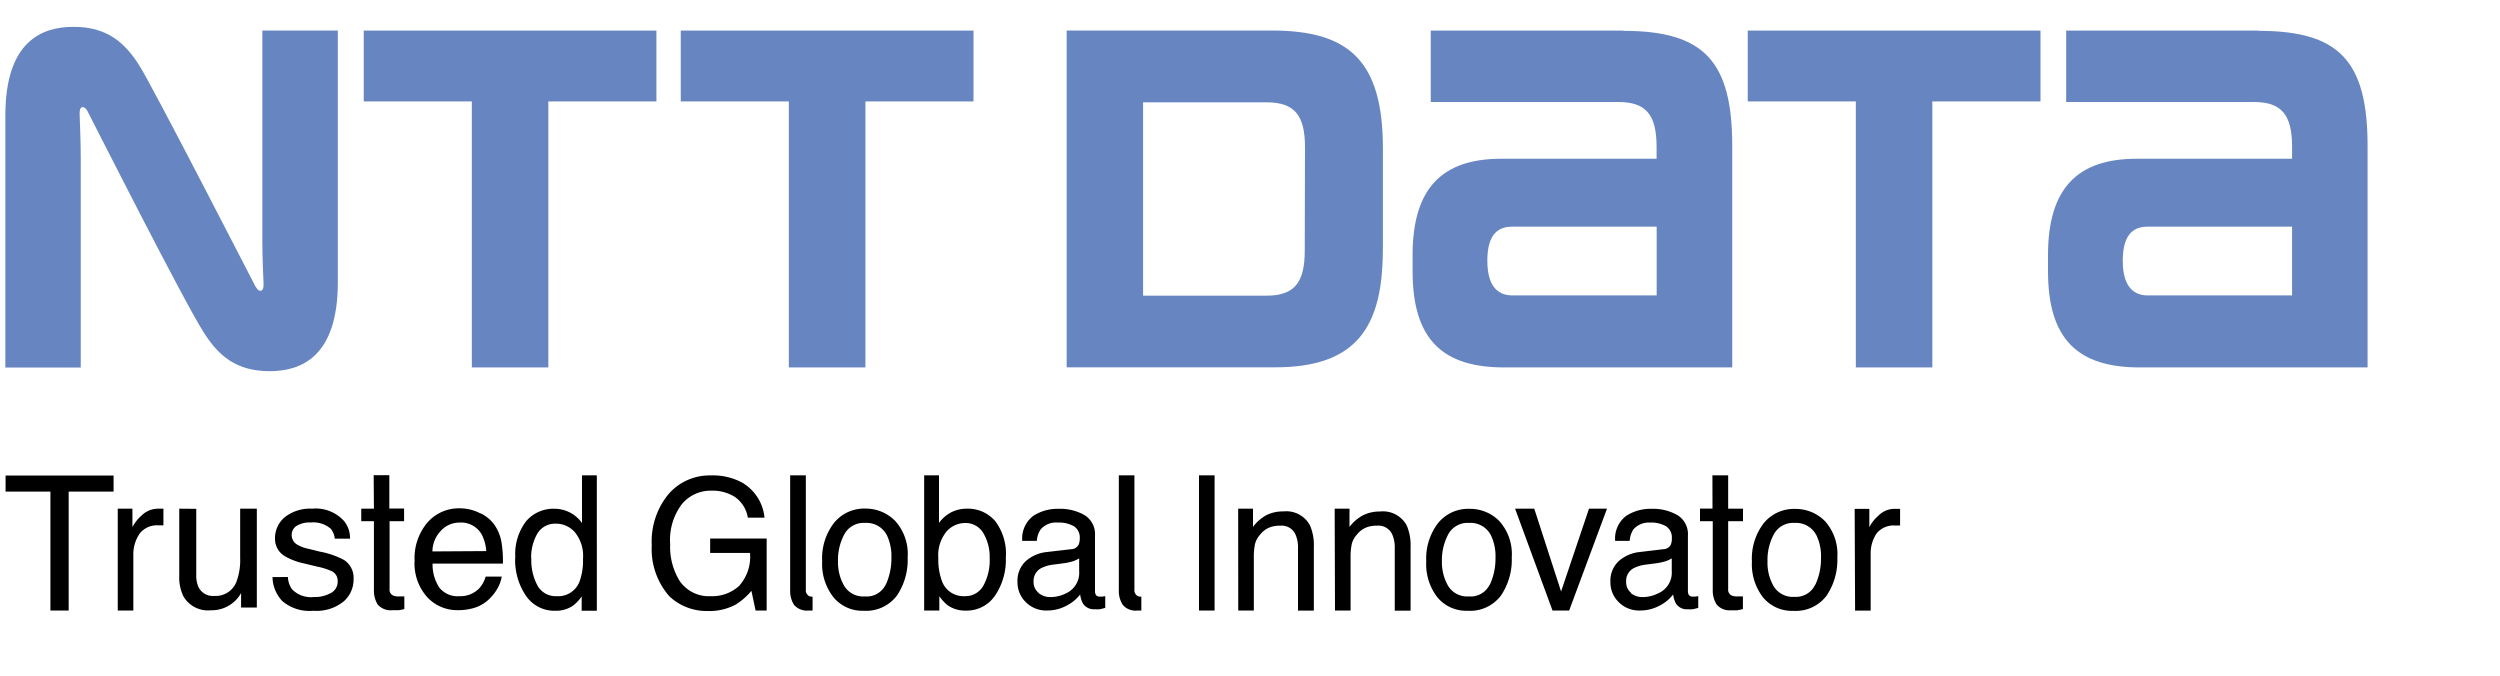 <svg class="logo logo-blue" id="レイヤー_1" data-name="レイヤー 1" xmlns="http://www.w3.org/2000/svg" width="185px" height="50px" viewBox="20 25 300 66">
                        <defs>
                            <style>
                                .cls-1 {
                                    fill: #6785c1;
                                }
                            </style>
                        </defs>
                        <title>CorporateLogotype+Tagline_Left</title>
                        <polygon class="cls-1" points="63.65 21.13 63.65 29.63 76.62 29.63 76.62 61.55 85.8 61.55 85.8 29.63 98.77 29.63 98.77 21.13 63.65 21.13"></polygon>
                        <path class="cls-1" d="M201.48,52.91c-1.39,0-3-.71-3-4.17s1.54-4.08,3-4.08H218.8v8.25Zm13.33-31.78H191.69V29.7H214.2c3.3,0,4.59,1.5,4.59,5.38,0,0,0,1.1,0,1.43H200.14c-7.1,0-10.63,3.55-10.63,11.57V50c0,8.26,3.66,11.55,11,11.55h27.36V35c0-10.18-3.36-13.84-13.07-13.84"></path>
                        <path class="cls-1" d="M277.73,52.91c-1.39,0-3-.71-3-4.17s1.55-4.08,3-4.08h17.32v8.25Zm13.33-31.78H267.94V29.7h22.52c3.3,0,4.59,1.5,4.59,5.38v1.43H276.39c-7.1,0-10.63,3.55-10.63,11.57V50c0,8.26,3.66,11.55,11,11.55h27.35V35c0-10.18-3.35-13.84-13.07-13.84"></path>
                        <polygon class="cls-1" points="101.69 21.13 101.69 29.63 114.66 29.63 114.66 61.55 123.85 61.55 123.85 29.63 136.82 29.63 136.82 21.13 101.69 21.13"></polygon>
                        <polygon class="cls-1" points="229.73 21.13 229.73 29.63 242.7 29.63 242.7 61.55 251.88 61.55 251.88 29.63 264.86 29.63 264.86 21.13 229.73 21.13"></polygon>
                        <path class="cls-1" d="M176.57,47.56c0,3.88-1.3,5.38-4.6,5.38h-14.8V29.74H172c3.3,0,4.6,1.5,4.6,5.38Zm9.38-.18V35.29c0-10.6-4.11-14.17-13.37-14.17H148V61.54h25c9.84,0,12.94-4.88,12.94-14.15"></path>
                        <path class="cls-1" d="M50.7,51.92c-.2-.36-12.47-24.28-14-26.63-1.73-2.72-3.84-4.61-7.87-4.61-3.75,0-8.19,1.66-8.19,10.66V61.56h9.05V36.35c0-1.81-.11-4.49-.13-5s0-.87.23-1,.52.1.7.43,11.55,22.84,14,26.64C46.21,60.11,48.32,62,52.35,62c3.75,0,8.19-1.68,8.19-10.67V21.12H51.48V46.32c0,1.81.11,4.5.14,5s0,.86-.23,1-.52-.11-.69-.44"></path>
                        <path d="M109,75.34a5.46,5.46,0,0,1,2.74,4.24h-2a3.76,3.76,0,0,0-1.51-2.46,5,5,0,0,0-2.89-.78,4.47,4.47,0,0,0-3.5,1.6,7.09,7.09,0,0,0-1.42,4.8,7.76,7.76,0,0,0,1.17,4.48A4.25,4.25,0,0,0,105.32,89a4.76,4.76,0,0,0,3.36-1.22A5.19,5.19,0,0,0,110,83.81h-4.78V82.08H112v8.64h-1.33l-.5-2.36A7.92,7.92,0,0,1,108.3,90a6.7,6.7,0,0,1-3.4.78A6.51,6.51,0,0,1,100.31,89a8.58,8.58,0,0,1-2.1-6.12,8.9,8.9,0,0,1,2.05-6.17,6.52,6.52,0,0,1,5-2.2A7.47,7.47,0,0,1,109,75.34ZM127.45,80a5.94,5.94,0,0,1,1.47,4.35,7.66,7.66,0,0,1-1.29,4.58,4.63,4.63,0,0,1-4,1.82A4.48,4.48,0,0,1,120,89.11a6.46,6.46,0,0,1-1.34-4.3,6.94,6.94,0,0,1,1.42-4.6,4.65,4.65,0,0,1,3.79-1.72A4.94,4.94,0,0,1,127.45,80Zm-1.16,7.63a7.52,7.52,0,0,0,.68-3.23,5.89,5.89,0,0,0-.49-2.6,2.74,2.74,0,0,0-2.69-1.59,2.61,2.61,0,0,0-2.46,1.35,6.47,6.47,0,0,0-.77,3.25,5.63,5.63,0,0,0,.77,3,2.68,2.68,0,0,0,2.45,1.22A2.53,2.53,0,0,0,126.29,87.6ZM199.93,80a5.91,5.91,0,0,1,1.48,4.35,7.64,7.64,0,0,1-1.3,4.58,4.62,4.62,0,0,1-4,1.82,4.48,4.48,0,0,1-3.62-1.61,6.47,6.47,0,0,1-1.34-4.3,7,7,0,0,1,1.41-4.6,4.66,4.66,0,0,1,3.8-1.72A4.92,4.92,0,0,1,199.93,80Zm-1.15,7.63a7.52,7.52,0,0,0,.68-3.23,5.85,5.85,0,0,0-.5-2.6,2.74,2.74,0,0,0-2.69-1.59,2.62,2.62,0,0,0-2.47,1.35,6.54,6.54,0,0,0-.77,3.25,5.69,5.69,0,0,0,.77,3,2.68,2.68,0,0,0,2.45,1.22A2.54,2.54,0,0,0,198.77,87.6Zm-50.21-4.27a1,1,0,0,0,.87-.55,1.84,1.84,0,0,0,.13-.75,1.6,1.6,0,0,0-.68-1.44,3.58,3.58,0,0,0-1.95-.45,2.42,2.42,0,0,0-2.07.83,2.8,2.8,0,0,0-.45,1.36h-1.75a3.41,3.41,0,0,1,1.33-3,5.31,5.31,0,0,1,3-.84,5.87,5.87,0,0,1,3.19.78,2.68,2.68,0,0,1,1.21,2.43v6.65a.85.85,0,0,0,.12.49.57.57,0,0,0,.5.18h.28l.33-.05V90.4c-.29.09-.51.14-.67.17a5.77,5.77,0,0,1-.62,0,1.54,1.54,0,0,1-1.4-.71,3.06,3.06,0,0,1-.32-1.07,4.75,4.75,0,0,1-1.64,1.35,4.85,4.85,0,0,1-2.35.58,3.43,3.43,0,0,1-2.53-1,3.29,3.29,0,0,1-1-2.44,3.2,3.2,0,0,1,1-2.49,4.5,4.5,0,0,1,2.54-1.09Zm-3.93,5.27a2.17,2.17,0,0,0,1.41.48,4.2,4.2,0,0,0,1.91-.47A2.69,2.69,0,0,0,149.5,86V84.46a3.35,3.35,0,0,1-.88.39,6.94,6.94,0,0,1-1.06.21l-1.13.15a4.24,4.24,0,0,0-1.53.45,1.72,1.72,0,0,0-.87,1.61A1.64,1.64,0,0,0,144.63,88.6Zm75-5.27a1,1,0,0,0,.86-.55,1.8,1.8,0,0,0,.12-.75,1.6,1.6,0,0,0-.68-1.44,3.55,3.55,0,0,0-1.94-.45A2.43,2.43,0,0,0,216,81a2.89,2.89,0,0,0-.44,1.36h-1.74a3.4,3.4,0,0,1,1.33-3,5.32,5.32,0,0,1,3-.84,5.83,5.83,0,0,1,3.18.78,2.67,2.67,0,0,1,1.22,2.43v6.65a.88.88,0,0,0,.12.49.58.58,0,0,0,.51.18h.28l.33-.05V90.4a6.72,6.72,0,0,1-.67.17,5.89,5.89,0,0,1-.62,0,1.53,1.53,0,0,1-1.4-.71,3,3,0,0,1-.32-1.07,4.79,4.79,0,0,1-1.64,1.35,4.87,4.87,0,0,1-2.36.58,3.43,3.43,0,0,1-2.53-1,3.3,3.3,0,0,1-1-2.44,3.2,3.2,0,0,1,1-2.49,4.49,4.49,0,0,1,2.53-1.09Zm-3.94,5.27a2.17,2.17,0,0,0,1.41.48,4.2,4.2,0,0,0,1.91-.47A2.69,2.69,0,0,0,220.61,86V84.46a3.32,3.32,0,0,1-.88.39,7,7,0,0,1-1.06.21l-1.13.15a4.29,4.29,0,0,0-1.53.45,1.71,1.71,0,0,0-.87,1.61A1.63,1.63,0,0,0,215.73,88.6ZM163.88,74.5h1.87V90.72h-1.87Zm4.7,4h1.78v2.19A4.94,4.94,0,0,1,172,79.26a4.46,4.46,0,0,1,2-.43,3.22,3.22,0,0,1,3.2,1.68,6,6,0,0,1,.46,2.63v7.59h-1.9V83.25a3.84,3.84,0,0,0-.3-1.65,1.82,1.82,0,0,0-1.81-1.06,3.54,3.54,0,0,0-1.09.14,2.73,2.73,0,0,0-1.35.94,2.6,2.6,0,0,0-.61,1.13,7.74,7.74,0,0,0-.14,1.7v6.27h-1.87Zm11.58,0h1.78v2.19a4.92,4.92,0,0,1,1.67-1.42,4.46,4.46,0,0,1,2-.43,3.23,3.23,0,0,1,3.2,1.68,6.08,6.08,0,0,1,.46,2.63v7.59h-1.9V83.25a3.8,3.8,0,0,0-.3-1.65,1.81,1.81,0,0,0-1.81-1.06,3.51,3.51,0,0,0-1.09.14,2.72,2.72,0,0,0-1.35.94,2.63,2.63,0,0,0-.61,1.13,7.71,7.71,0,0,0-.14,1.7v6.27h-1.87Zm23.95,0,3.22,9.94,3.35-9.94h2.16L208.3,90.72h-2L201.81,78.5Zm21.38-4h1.89v4h1.78V80h-1.78v8.13a.78.78,0,0,0,.39.78,1.67,1.67,0,0,0,.73.12h.29l.36,0v1.51a3.94,3.94,0,0,1-.67.15,6.5,6.5,0,0,1-.75,0A2,2,0,0,1,226,90a3.1,3.1,0,0,1-.47-1.77V80H224V78.49h1.5ZM239,80a5.93,5.93,0,0,1,1.48,4.36,7.68,7.68,0,0,1-1.29,4.58,4.63,4.63,0,0,1-4,1.82,4.48,4.48,0,0,1-3.62-1.61,6.48,6.48,0,0,1-1.34-4.3,7,7,0,0,1,1.41-4.6,4.68,4.68,0,0,1,3.8-1.72A4.93,4.93,0,0,1,239,80Zm-1.16,7.63a7.41,7.41,0,0,0,.68-3.23,5.79,5.79,0,0,0-.5-2.6,2.74,2.74,0,0,0-2.68-1.59,2.62,2.62,0,0,0-2.47,1.35,6.49,6.49,0,0,0-.77,3.25,5.63,5.63,0,0,0,.77,3.05,2.68,2.68,0,0,0,2.45,1.22A2.54,2.54,0,0,0,237.83,87.6Zm4.72-9.11h1.76v2.2a4.6,4.6,0,0,1,1.09-1.38,2.7,2.7,0,0,1,2-.82h.16l.44,0v2a2.16,2.16,0,0,0-.32,0h-.28a2.65,2.65,0,0,0-2.18.9,4.22,4.22,0,0,0-.75,2.46v6.85h-1.87ZM139.43,80A4.3,4.3,0,0,0,136,78.5a4.1,4.1,0,0,0-1.86.44,4.26,4.26,0,0,0-1.46,1.27V74.5H130.9V90.72h1.82V89a5,5,0,0,0,1,1.09,3.59,3.59,0,0,0,2.15.64,4.1,4.1,0,0,0,3.55-1.82,7.64,7.64,0,0,0,1.28-4.54A6.48,6.48,0,0,0,139.43,80ZM138,87.75A2.48,2.48,0,0,1,135.78,89,2.75,2.75,0,0,1,133,87.09a7.3,7.3,0,0,1-.4-2.64,4.49,4.49,0,0,1,1-3.23,3,3,0,0,1,2.24-1A2.46,2.46,0,0,1,138,81.43a5.59,5.59,0,0,1,.76,3A6.32,6.32,0,0,1,138,87.75ZM156.55,89a.79.79,0,0,1-.42-.78V74.5h-1.87V88.27a3.08,3.08,0,0,0,.47,1.77,2,2,0,0,0,1.78.68l.45,0V89.06A1.11,1.11,0,0,1,156.55,89Zm-39.44,0a.79.79,0,0,1-.41-.78V74.5h-1.88V88.27a3.13,3.13,0,0,0,.46,1.77,2.05,2.05,0,0,0,1.78.68l.45,0V89.06A1.14,1.14,0,0,1,117.11,89ZM33.63,74.52v1.93H28.24V90.72H26.05V76.45H20.67V74.52Zm9.92,4v7.9a3.51,3.51,0,0,0,.27,1.49,1.92,1.92,0,0,0,1.9,1.06,2.67,2.67,0,0,0,2.71-1.86,7.45,7.45,0,0,0,.39-2.71V78.5h2V90.36H48.93l0-1.74A3.75,3.75,0,0,1,48,89.75a4,4,0,0,1-2.67.94A3.4,3.4,0,0,1,42,89a5.15,5.15,0,0,1-.49-2.42V78.5Zm11,8.18a2.69,2.69,0,0,0,.5,1.48,3.16,3.16,0,0,0,2.62.92,3.93,3.93,0,0,0,2-.46,1.53,1.53,0,0,0,.85-1.44A1.26,1.26,0,0,0,59.8,86a8,8,0,0,0-1.7-.54l-1.58-.38a8,8,0,0,1-2.24-.82A2.42,2.42,0,0,1,53,82.15a3.29,3.29,0,0,1,1.2-2.65,4.92,4.92,0,0,1,3.25-1A4.57,4.57,0,0,1,61.3,80,3.2,3.2,0,0,1,62,82.1H60.17a2.19,2.19,0,0,0-.47-1.18,3.16,3.16,0,0,0-2.4-.76,3,3,0,0,0-1.72.41A1.29,1.29,0,0,0,55,81.68a1.34,1.34,0,0,0,.77,1.19,4.24,4.24,0,0,0,1.31.46l1.32.33a9.87,9.87,0,0,1,2.89,1,2.56,2.56,0,0,1,1.14,2.32,3.48,3.48,0,0,1-1.19,2.65,5.14,5.14,0,0,1-3.64,1.12,5,5,0,0,1-3.73-1.17,4.31,4.31,0,0,1-1.17-2.87Zm27.27-2.31a7.64,7.64,0,0,0,1.28,4.54,4.12,4.12,0,0,0,3.55,1.82,3.55,3.55,0,0,0,2.15-.64,4.78,4.78,0,0,0,1-1.08v1.72h1.82V74.5H89.84v5.72a4.11,4.11,0,0,0-1.47-1.27,4.06,4.06,0,0,0-1.86-.44A4.29,4.29,0,0,0,83.14,80,6.45,6.45,0,0,0,81.84,84.37Zm1.92.09a5.68,5.68,0,0,1,.75-3,2.48,2.48,0,0,1,2.23-1.18,3,3,0,0,1,2.24,1,4.47,4.47,0,0,1,1,3.23,7.31,7.31,0,0,1-.39,2.64A2.73,2.73,0,0,1,86.79,89a2.5,2.5,0,0,1-2.28-1.25A6.43,6.43,0,0,1,83.76,84.46Zm-18.9-10h1.88v4h1.77V80H66.75v8.13a.77.77,0,0,0,.4.78,1.58,1.58,0,0,0,.72.12h.3l.35,0v1.51a3.88,3.88,0,0,1-.67.14c-.24,0-.48,0-.75,0A2.06,2.06,0,0,1,65.32,90a3.21,3.21,0,0,1-.45-1.76V80H63.35V78.5h1.52Zm12.81,4.57a4.28,4.28,0,0,1,1.75,1.49,5.21,5.21,0,0,1,.78,2,13.77,13.77,0,0,1,.17,2.55H71.91A5,5,0,0,0,72.74,88,2.8,2.8,0,0,0,75.14,89a3.1,3.1,0,0,0,2.42-1,3.58,3.58,0,0,0,.72-1.35h1.93a4.45,4.45,0,0,1-.51,1.42,5.61,5.61,0,0,1-1,1.28,4.51,4.51,0,0,1-2.19,1.16,6.64,6.64,0,0,1-1.59.17,4.9,4.9,0,0,1-3.67-1.58,6.07,6.07,0,0,1-1.5-4.38,6.62,6.62,0,0,1,1.51-4.52,5,5,0,0,1,4-1.74A5.3,5.3,0,0,1,77.67,79.08Zm.7,4.54a5.08,5.08,0,0,0-.55-2,2.83,2.83,0,0,0-2.67-1.42,3,3,0,0,0-2.24,1,3.63,3.63,0,0,0-1,2.46ZM34.13,78.5h1.76v2.2A5.09,5.09,0,0,1,37,79.31a2.85,2.85,0,0,1,2-.81h.17l.44,0v2l-.31,0h-.31a2.65,2.65,0,0,0-2.17.91A4.35,4.35,0,0,0,36,83.87v6.85H34.13Z"></path>
                    </svg>